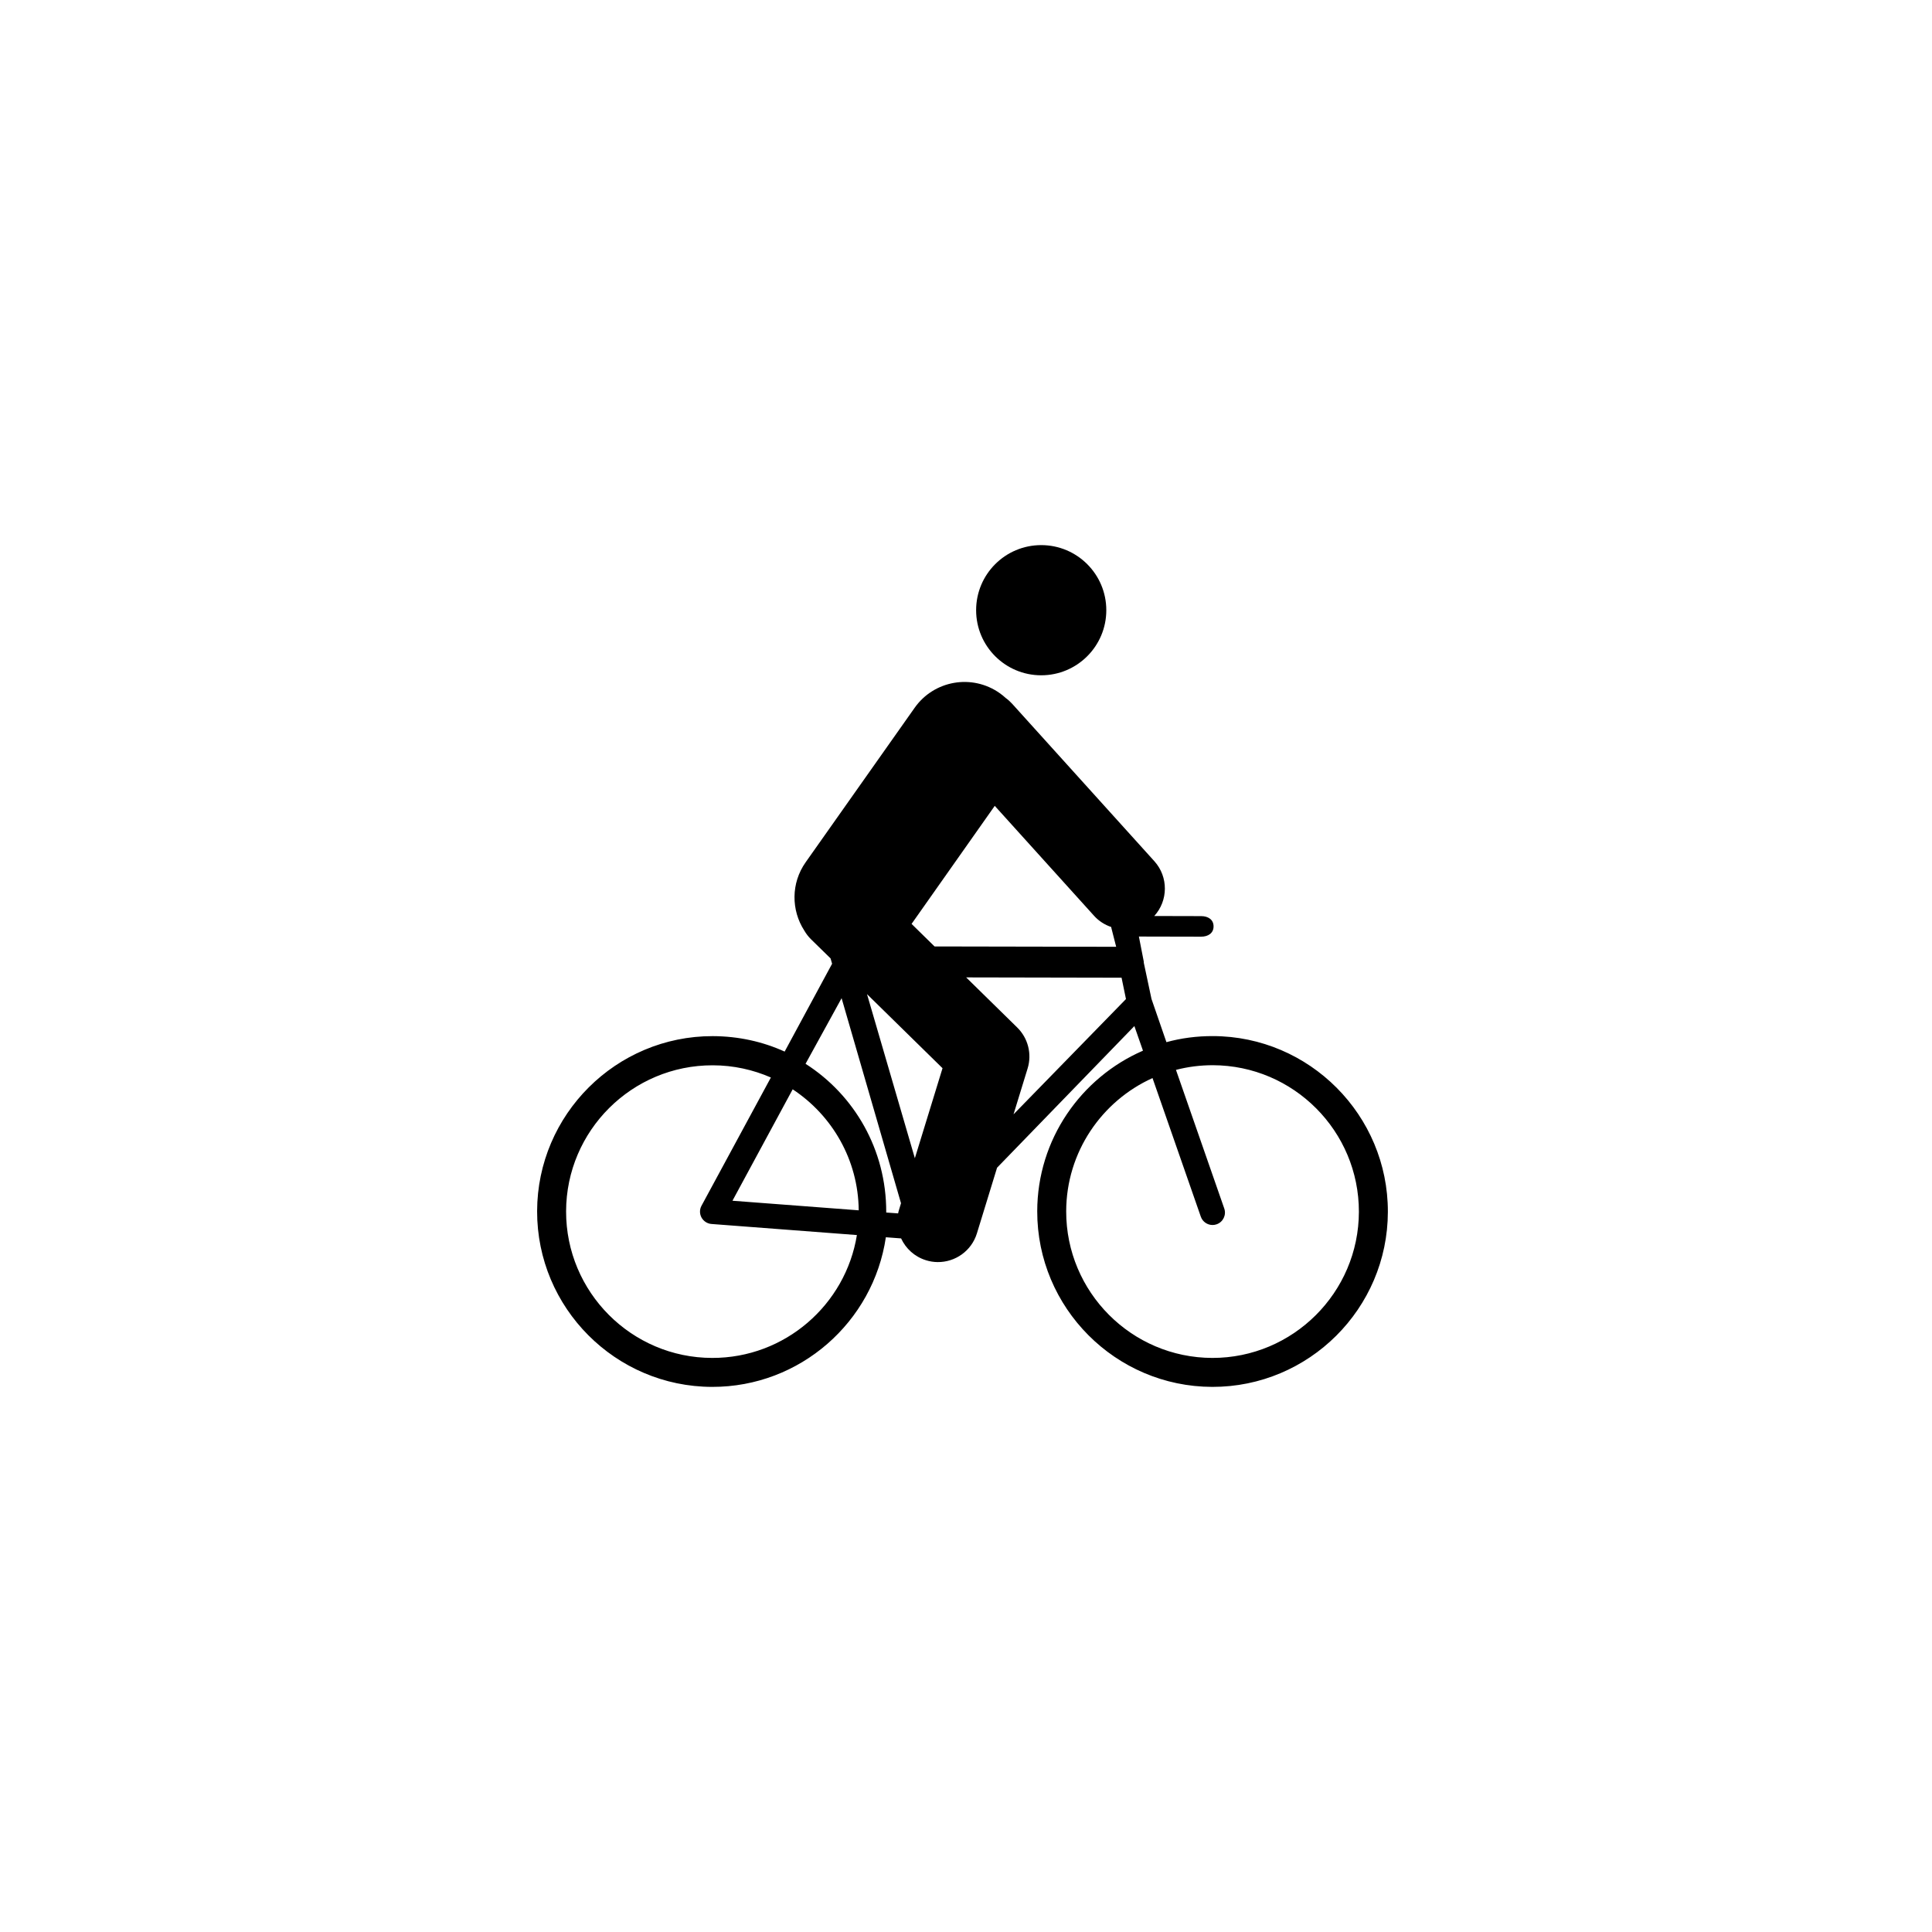 <?xml version="1.0" encoding="utf-8"?>
<!-- Generator: Adobe Illustrator 14.0.0, SVG Export Plug-In . SVG Version: 6.00 Build 43363)  -->
<!DOCTYPE svg PUBLIC "-//W3C//DTD SVG 1.1//EN" "http://www.w3.org/Graphics/SVG/1.1/DTD/svg11.dtd">
<svg version="1.1" id="Layer_1" xmlns="http://www.w3.org/2000/svg" xmlns:xlink="http://www.w3.org/1999/xlink" x="0px" y="0px"
	 width="100px" height="100px" viewBox="0 0 100 100" enable-background="new 0 0 100 100" xml:space="preserve">
<path d="M27.801,62.691c-0.009,5.004,4.055,9.084,9.058,9.094c4.558,0.008,8.347-3.361,8.993-7.745l0.789,0.06
	c0.242,0.524,0.697,0.948,1.291,1.131c0.197,0.062,0.398,0.092,0.596,0.094c0.91,0.011,1.756-0.573,2.037-1.487l1.043-3.397
	l7.107-7.332l0.445,1.274c-3.21,1.396-5.467,4.591-5.473,8.31c-0.008,5.002,4.055,9.08,9.058,9.092
	c5.004,0.009,9.082-4.053,9.091-9.059c0.01-5.002-4.055-9.089-9.057-9.098c-0.834-0.002-1.641,0.104-2.405,0.314l-0.772-2.235
	l-0.399-1.875c-0.001-0.001,0-0.064-0.002-0.066l-0.252-1.291l3.223,0.007c0.354,0,0.642-0.177,0.642-0.531
	c0.002-0.355-0.285-0.533-0.641-0.533l-2.429-0.006c0.724-0.793,0.739-2.02,0.009-2.833l-7.367-8.156
	c-0.104-0.113-0.214-0.212-0.335-0.299c-0.097-0.089-0.198-0.173-0.31-0.25c-1.427-1.004-3.396-0.663-4.401,0.764L41.7,44.631
	c-0.764,1.083-0.749,2.481-0.073,3.53c0.094,0.162,0.209,0.316,0.349,0.454l1.014,0.992l0.079,0.276l-2.456,4.547
	c-1.134-0.516-2.395-0.796-3.721-0.8C31.889,53.622,27.812,57.689,27.801,62.691z M59.654,55.801l2.5,7.174
	c0.093,0.265,0.341,0.431,0.607,0.431c0.068,0,0.141-0.011,0.211-0.036c0.334-0.116,0.512-0.482,0.396-0.817l-2.5-7.176
	c0.61-0.159,1.249-0.242,1.907-0.242c4.178,0.011,7.567,3.413,7.561,7.589c-0.009,4.176-3.412,7.567-7.588,7.562
	c-4.178-0.009-7.568-3.413-7.562-7.589C55.191,59.629,57.029,56.988,59.654,55.801z M57.773,49.006l-9.401-0.018l-1.189-1.167
	l4.305-6.11l5.138,5.688c0.249,0.278,0.56,0.471,0.89,0.582c0.002,0.018,0.004,0.032,0.008,0.049L57.773,49.006z M50.008,50.59
	l8.044,0.016l0.228,1.105l-5.82,5.967l0.729-2.375c0.231-0.753,0.023-1.57-0.539-2.121L50.008,50.59z M44.876,51.456l3.909,3.834
	l-1.432,4.659L44.876,51.456z M41.695,55.062l1.866-3.396l3.075,10.613L46.539,62.6c-0.023,0.067-0.04,0.137-0.053,0.205
	l-0.615-0.045c0-0.009,0-0.02,0-0.029C45.877,59.514,44.227,56.68,41.695,55.062z M44.447,62.646l-6.535-0.496l3.117-5.767
	C43.069,57.729,44.424,60.031,44.447,62.646z M29.301,62.7c0.008-4.179,3.412-7.567,7.589-7.56c1.069,0,2.088,0.229,3.011,0.631
	l-3.591,6.638c-0.104,0.19-0.104,0.421,0.001,0.612c0.104,0.188,0.3,0.317,0.517,0.332l7.525,0.573
	c-0.583,3.607-3.724,6.368-7.492,6.36C32.686,70.281,29.294,66.876,29.301,62.7z"/>
<circle cx="53.893" cy="31.584" r="3.369"/>
</svg>
